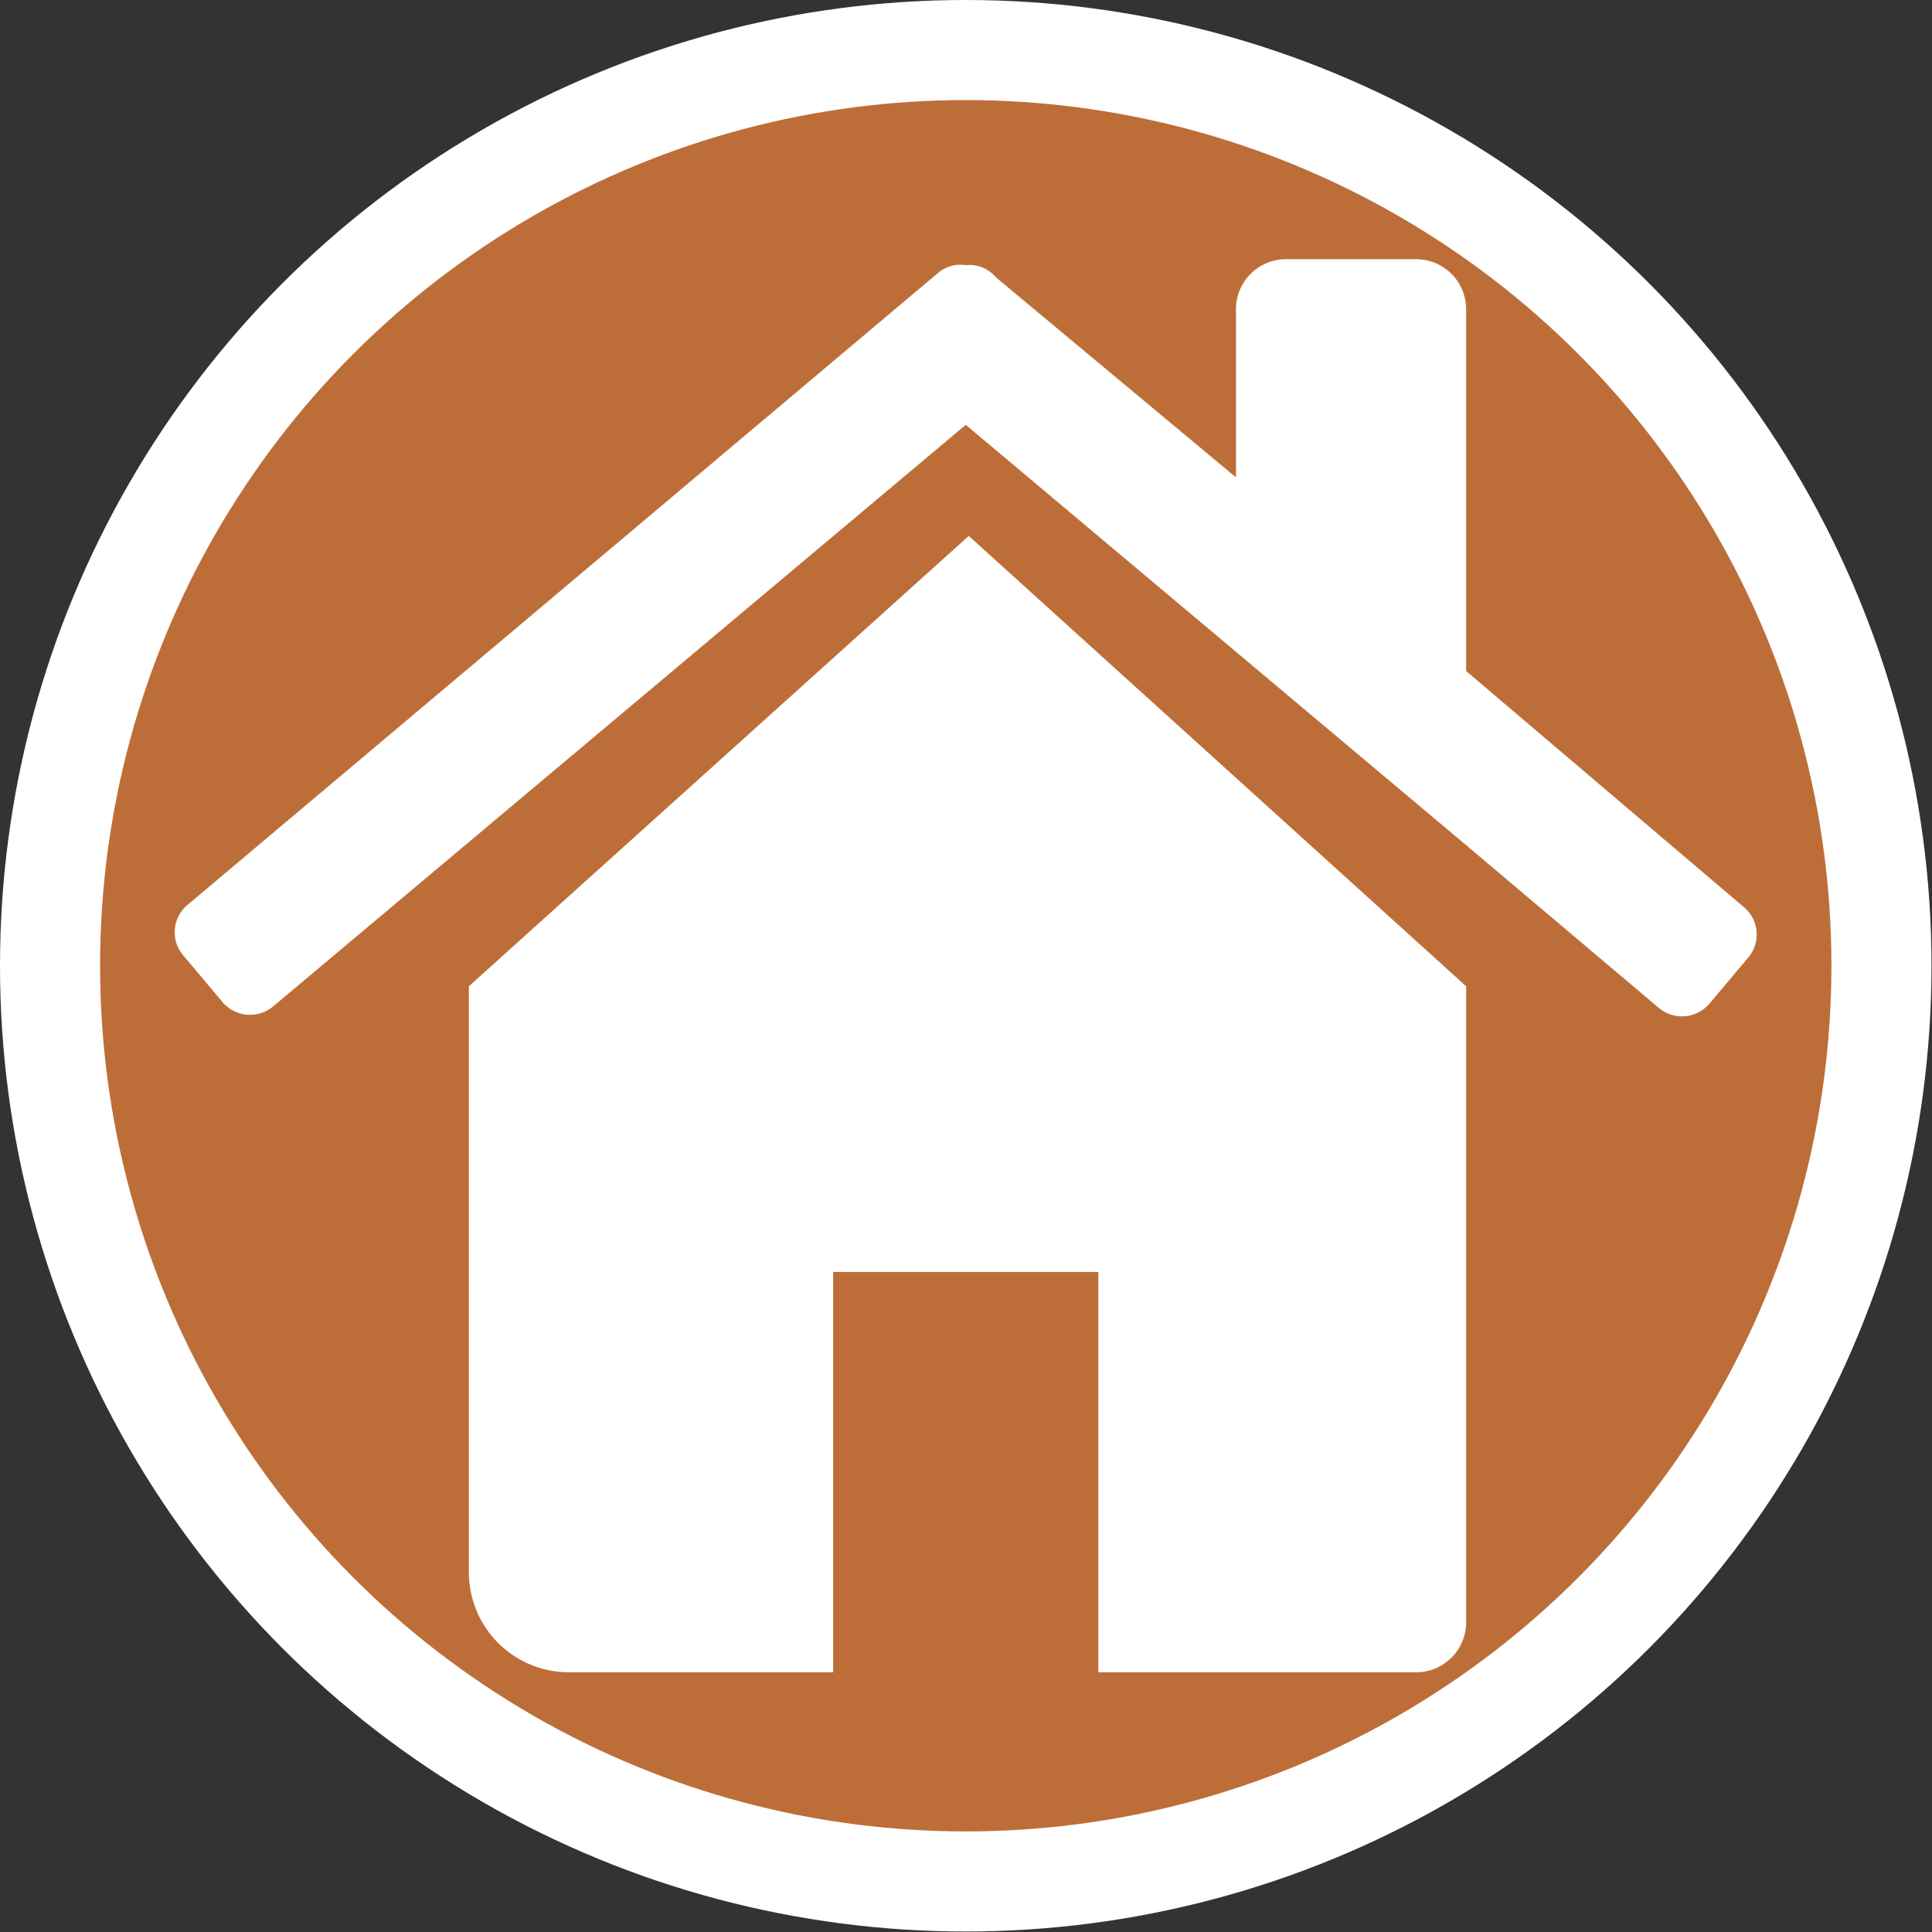 <svg id="Layer_1" data-name="Layer 1" xmlns="http://www.w3.org/2000/svg" viewBox="0 0 38.61 38.61"><rect x="0" y="0" width="38.61" height="38.61" fill="#333333" stroke="none"/><defs><style>.cls-1{fill:#bd6e38;stroke:#fff;stroke-miterlimit:10;stroke-width:2px;}.cls-2{fill:#fff;}</style></defs><title>New-Home-Icon</title><circle class="cls-1" cx="19.3" cy="19.3" r="18.3"/><path class="cls-2" d="M10.07,20.41V32.12a2,2,0,0,0,2,2h5.28v-8h5.3v8H29a1,1,0,0,0,1-1V20.41l-9.94-9Z" transform="translate(-0.7 -0.7)"/><path class="cls-2" d="M35.54,18.82,30,14.11V6.88a1,1,0,0,0-1-1h-2.6a1,1,0,0,0-1,1v3.36l-4.8-4A.68.68,0,0,0,20,6a.68.68,0,0,0-.56.16l-15,12.63a.71.71,0,0,0-.08,1l.79.94a.72.72,0,0,0,1,.09L20,9.19l10,8.4,3.86,3.26a.72.72,0,0,0,1-.09l.79-.94A.71.71,0,0,0,35.54,18.82Z" transform="translate(-0.7 -0.7)"/></svg>